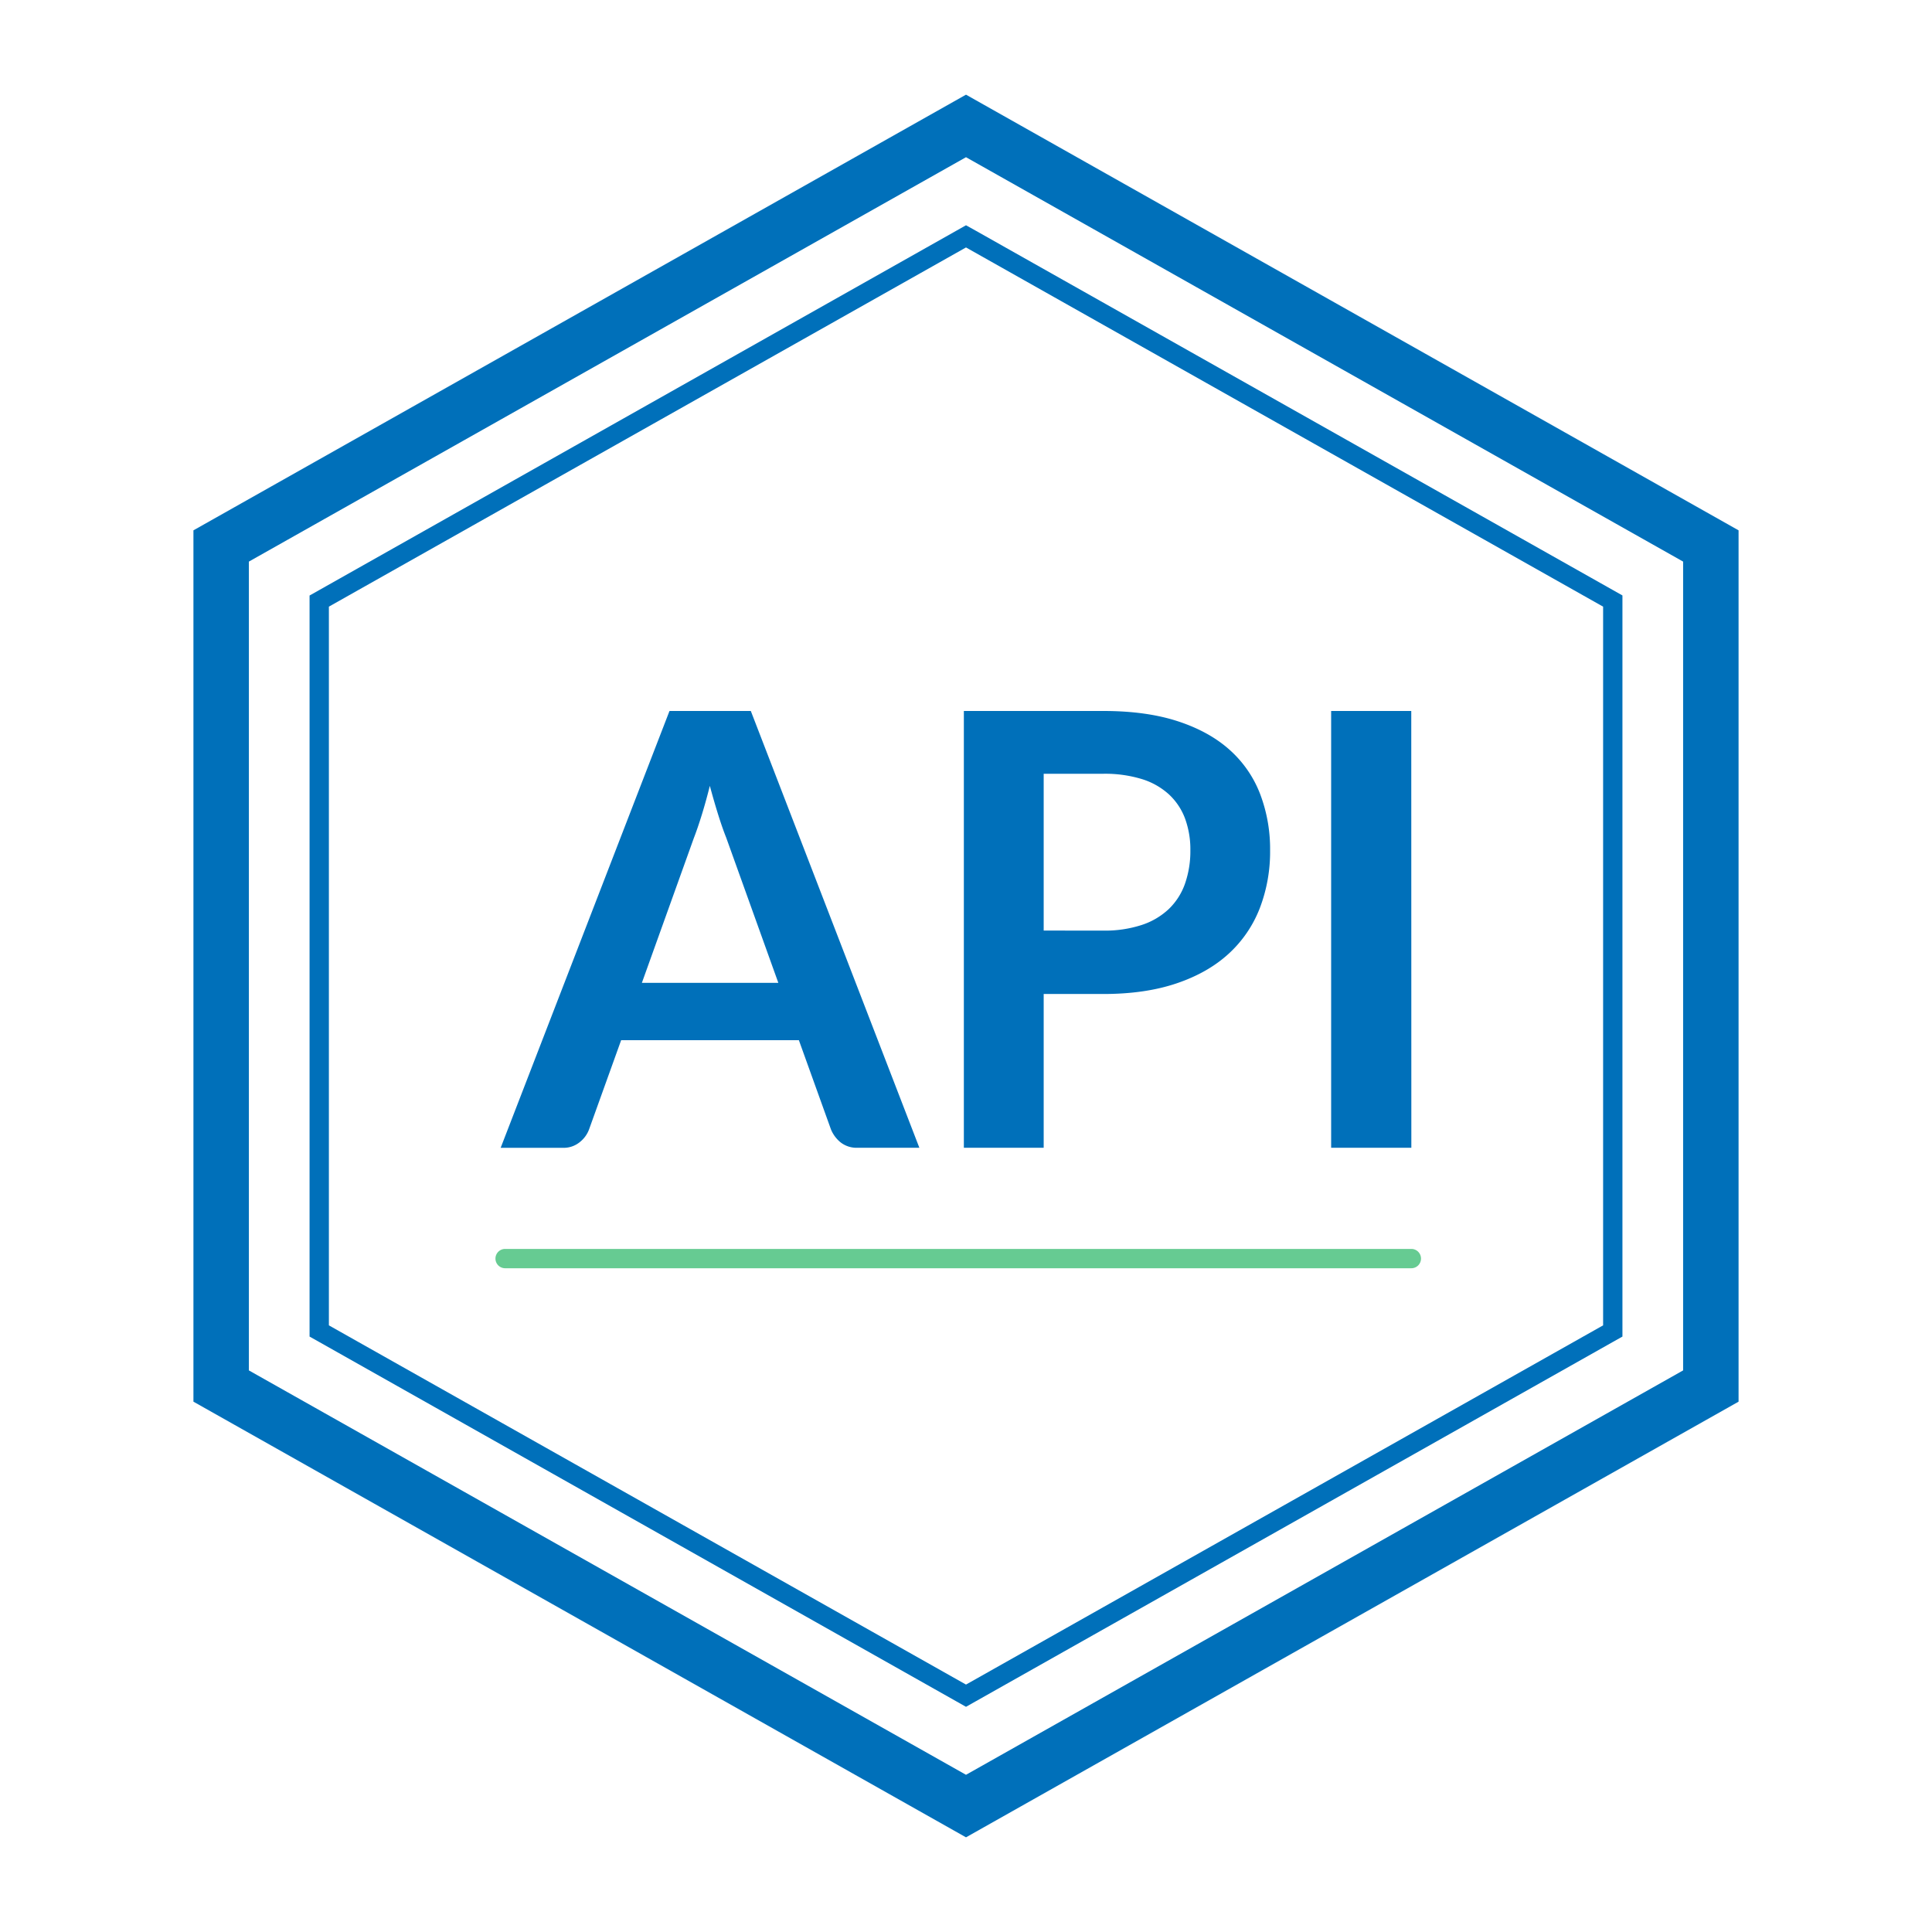 <svg xmlns="http://www.w3.org/2000/svg" viewBox="0 0 1000 1000"><defs><style>.cls-1{fill:#0070ba;}.cls-2{fill:#66cb92;}</style></defs><g id="Grafik"><path class="cls-1" d="M475.86,594.08H443.91a13.43,13.43,0,0,1-8.75-2.74,16.86,16.86,0,0,1-5.07-6.8L413.5,538.41h-92l-16.59,46.13a15,15,0,0,1-4.76,6.57,13.16,13.16,0,0,1-8.75,3H259.14L346.53,368h42.09Zm-73-85.37-27-75.21q-2-5-4.15-11.89t-4.3-14.85q-2,8-4.14,14.93t-4.15,12.12l-26.88,74.9Z"/><path class="cls-1" d="M571.08,368q22.27,0,38.55,5.32t26.88,14.85A58.87,58.87,0,0,1,652.25,411a79.92,79.92,0,0,1,5.15,29.08,81.48,81.48,0,0,1-5.38,30.1A62.49,62.49,0,0,1,635.9,493.7q-10.75,9.84-27,15.32t-37.86,5.47H540.21v79.59H498.89V368Zm0,113.68a61.24,61.24,0,0,0,19.82-2.9A37.37,37.37,0,0,0,605,470.48a33.6,33.6,0,0,0,8.37-13.14,51.18,51.18,0,0,0,2.76-17.28,46.38,46.38,0,0,0-2.76-16.41A32.51,32.51,0,0,0,605,411.14a36.86,36.86,0,0,0-14-7.9,65.17,65.17,0,0,0-20-2.74H540.21v81.16Z"/><path class="cls-1" d="M730.51,594.08H689V368h41.47Z"/><path class="cls-2" d="M730.51,656.44H261.45a5,5,0,0,1,0-10H730.51a5,5,0,0,1,0,10Z"/><path class="cls-1" d="M500,49,100.12,274.5v451L500,951,899.88,725.5v-451ZM871.18,709.32,500,918.63,128.82,709.32V290.68L500,81.37,871.18,290.68Z"/><path class="cls-1" d="M495.09,119.37l-329.77,186-5.09,2.87V691.81l5.09,2.86,329.77,186,4.91,2.77,4.91-2.77,329.77-186,5.09-2.86V308.2l-5.09-2.87-329.77-186L500,116.6ZM829.77,314V686L500,871.93,170.23,686V314L500,128.08Z"/></g></svg>